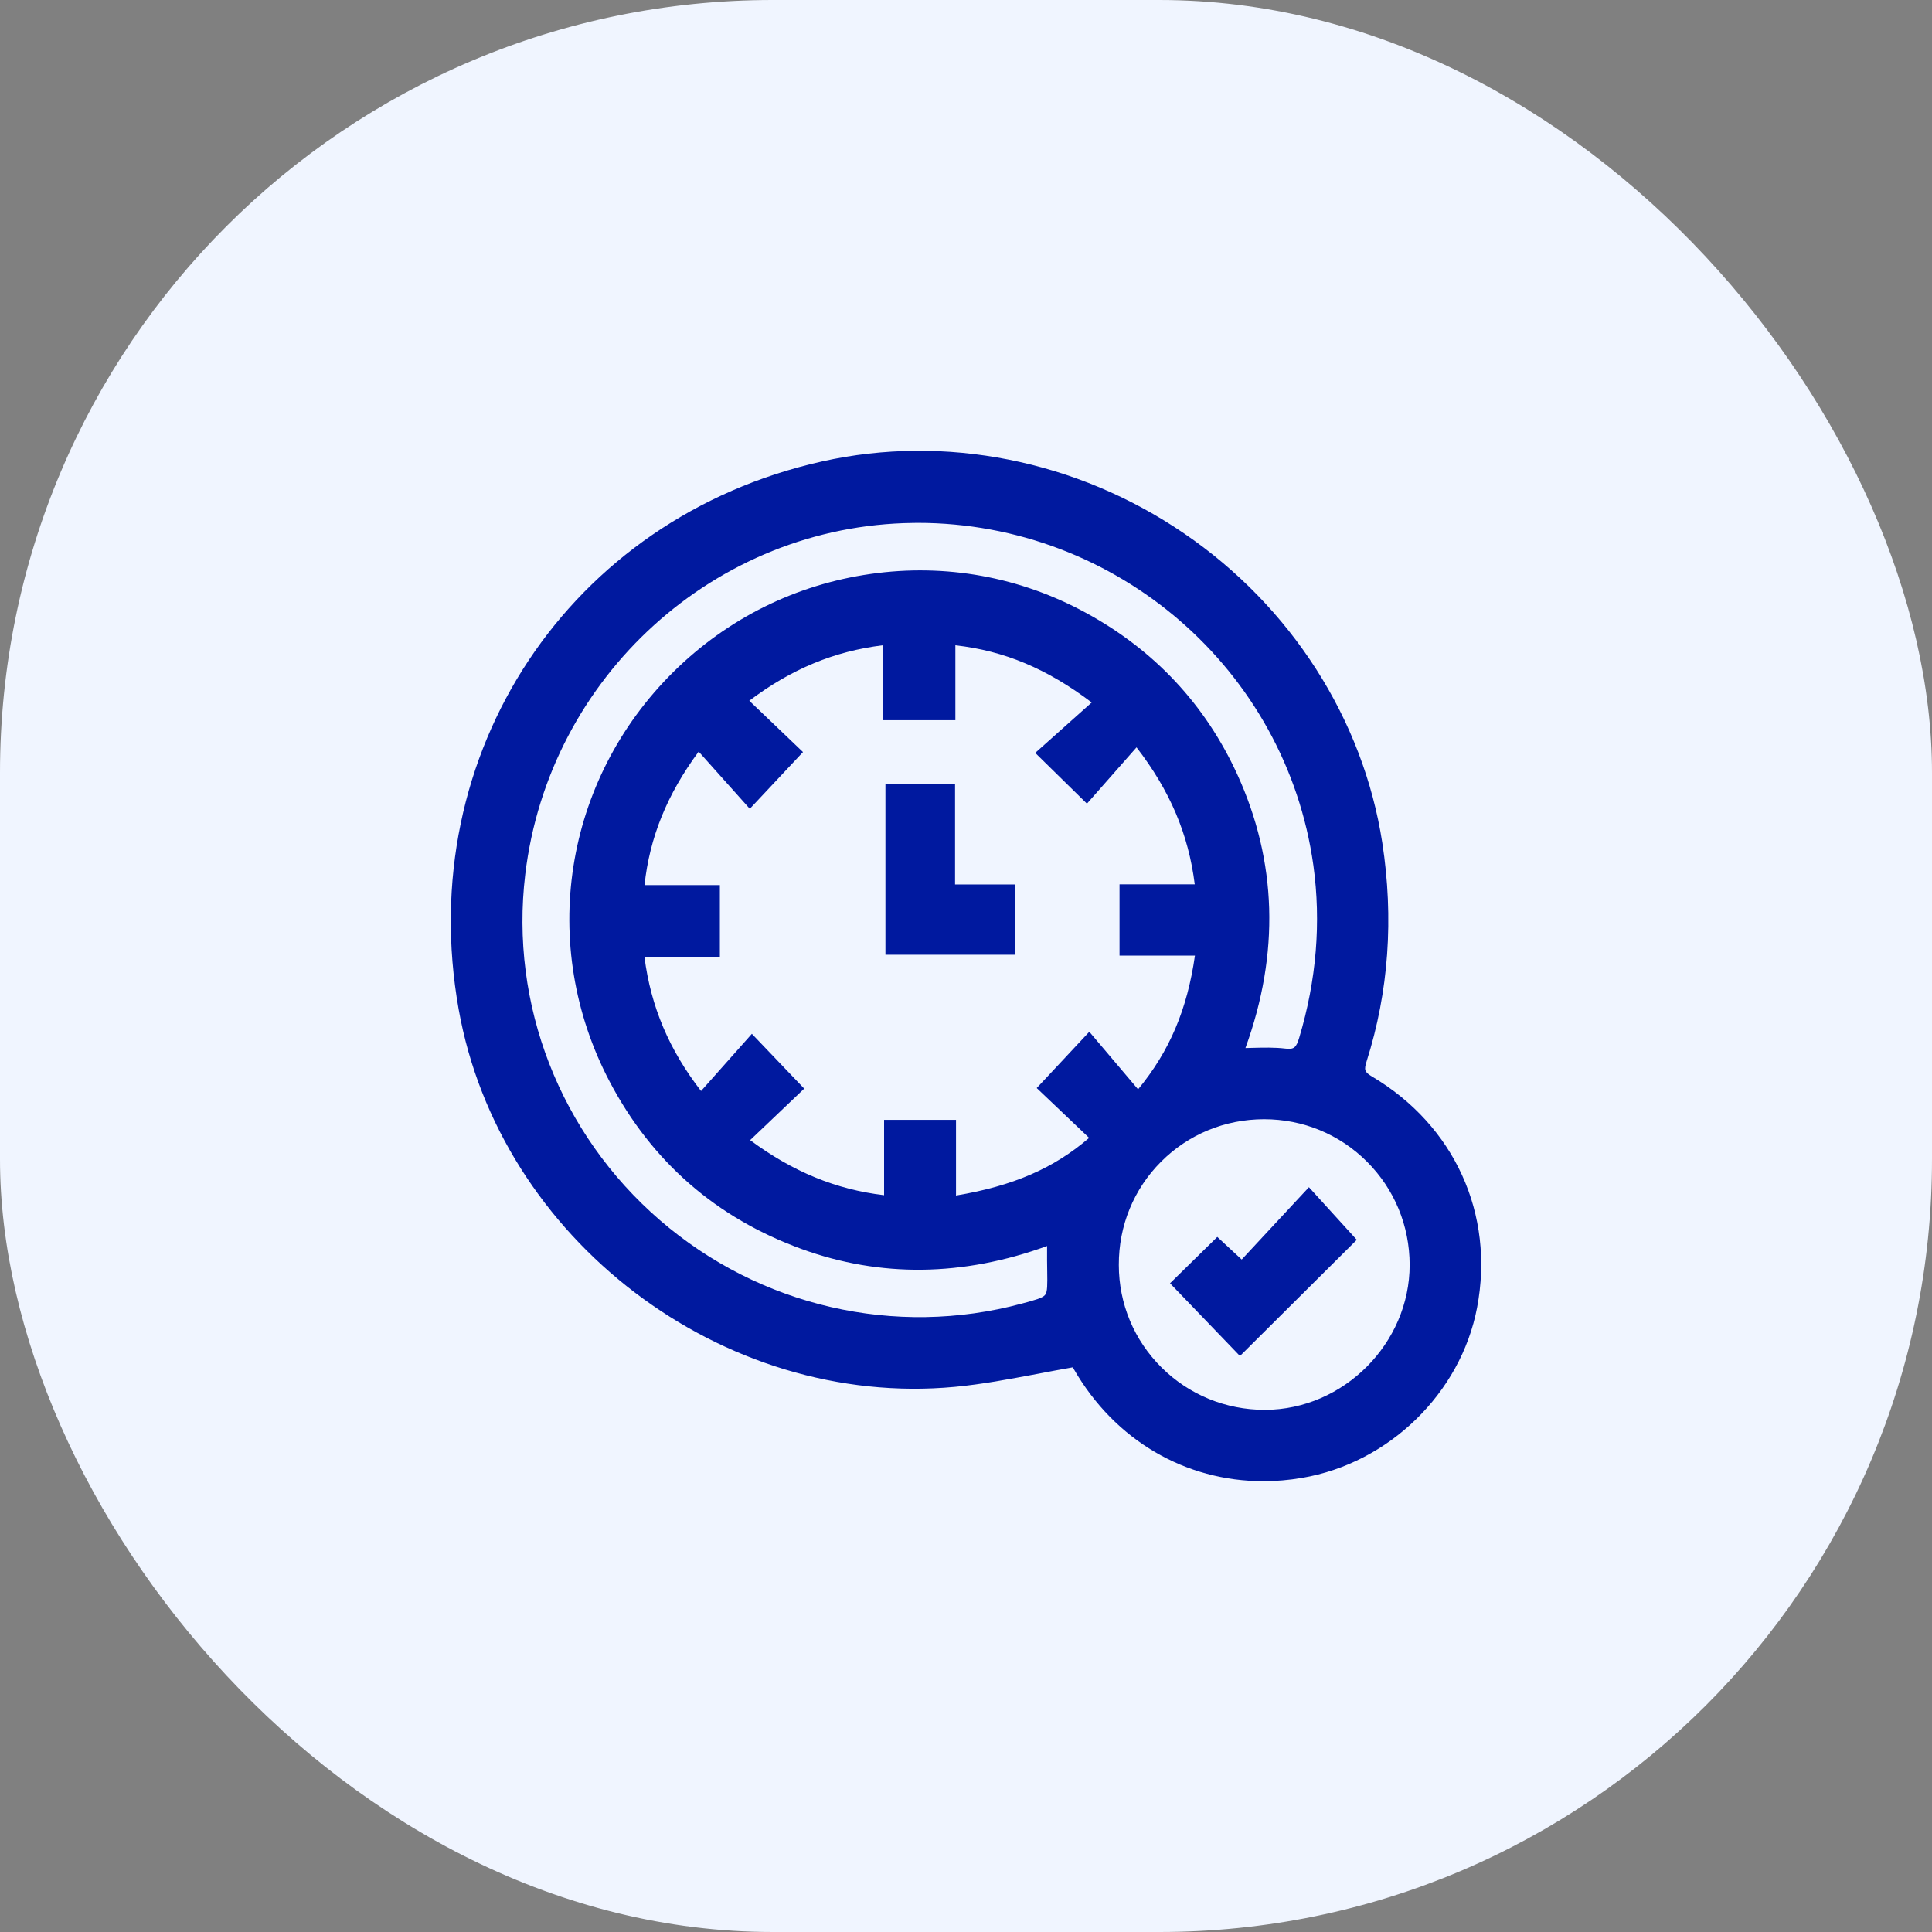 <svg width="30" height="30" viewBox="0 0 30 30" fill="none" xmlns="http://www.w3.org/2000/svg">
<rect x="0" y="0" width="30" height="30" fill="#808080" stroke="none"/>
<rect width="30" height="30" rx="12" fill="#F0F5FF"/>
<g clipPath="url(#clip0)">
<path d="M21.301 16.714C21.183 16.644 21.181 16.607 21.221 16.479C21.564 15.4 21.645 14.258 21.464 13.085C21.167 11.165 20.045 9.414 18.385 8.282C16.721 7.146 14.673 6.739 12.766 7.165C8.841 8.041 6.415 11.699 7.122 15.672C7.758 19.245 11.215 21.875 14.829 21.535C15.254 21.495 15.668 21.416 16.107 21.334C16.286 21.3 16.471 21.264 16.658 21.232L16.675 21.261C17.313 22.367 18.406 23 19.619 23C19.815 23 20.015 22.983 20.215 22.949C21.565 22.722 22.683 21.634 22.936 20.305C23.212 18.851 22.585 17.474 21.301 16.714ZM19.639 21.892C19.034 21.892 18.465 21.659 18.038 21.236C17.61 20.812 17.373 20.245 17.373 19.642C17.371 19.033 17.604 18.465 18.028 18.04C18.451 17.615 19.019 17.38 19.627 17.379C19.628 17.379 19.628 17.379 19.629 17.379C20.234 17.379 20.801 17.613 21.227 18.039C21.653 18.465 21.888 19.033 21.889 19.64C21.89 20.858 20.863 21.889 19.645 21.892C19.643 21.892 19.641 21.892 19.639 21.892ZM13.728 17.389V18.559C12.978 18.469 12.313 18.196 11.648 17.704L12.488 16.904L11.675 16.053L10.886 16.941C10.389 16.299 10.107 15.633 10.007 14.86H11.178V13.744H10.008C10.088 13.003 10.356 12.339 10.849 11.671L11.643 12.559L12.469 11.678L11.635 10.881C12.287 10.389 12.951 10.113 13.707 10.02V11.183H14.835V10.02C15.597 10.106 16.259 10.384 16.952 10.908L16.075 11.691L16.878 12.479L17.648 11.605C18.166 12.274 18.455 12.955 18.552 13.732H17.384V14.838H18.555C18.435 15.676 18.16 16.324 17.672 16.915L16.915 16.021L16.098 16.895L16.912 17.669C16.362 18.142 15.733 18.415 14.845 18.564V17.389H13.728ZM20.174 16.114C20.126 16.272 20.092 16.298 19.957 16.282C19.79 16.262 19.623 16.267 19.446 16.271C19.411 16.272 19.375 16.273 19.339 16.274C19.873 14.804 19.83 13.376 19.212 12.024C18.716 10.942 17.93 10.1 16.872 9.521C15.842 8.957 14.683 8.746 13.52 8.912C12.357 9.077 11.3 9.602 10.461 10.429C8.751 12.117 8.352 14.676 9.467 16.796C10.121 18.04 11.125 18.914 12.449 19.395C13.671 19.839 14.953 19.823 16.259 19.348C16.259 19.364 16.259 19.381 16.259 19.396C16.259 19.518 16.258 19.629 16.261 19.743C16.264 19.946 16.266 20.059 16.229 20.106C16.19 20.156 16.069 20.188 15.868 20.242C13.899 20.772 11.797 20.287 10.246 18.946C8.696 17.606 7.914 15.598 8.156 13.577C8.523 10.501 11.112 8.155 14.178 8.12C14.202 8.12 14.226 8.119 14.25 8.119C17.335 8.119 19.969 10.393 20.394 13.437C20.516 14.321 20.442 15.221 20.174 16.114Z" fill="#00199F"/>
<path d="M15.764 13.734H14.83V12.18H13.749V14.825H15.764V13.734Z" fill="#00199F"/>
<path d="M19.281 19.558L18.902 19.207L18.168 19.927L19.254 21.056L21.068 19.252L20.325 18.435L19.281 19.558Z" fill="#00199F"/>
</g>
<defs>
<clipPath id="clip0">
<rect width="16" height="16" fill="white" transform="translate(7 7)"/>
</clipPath>
</defs>
</svg>
